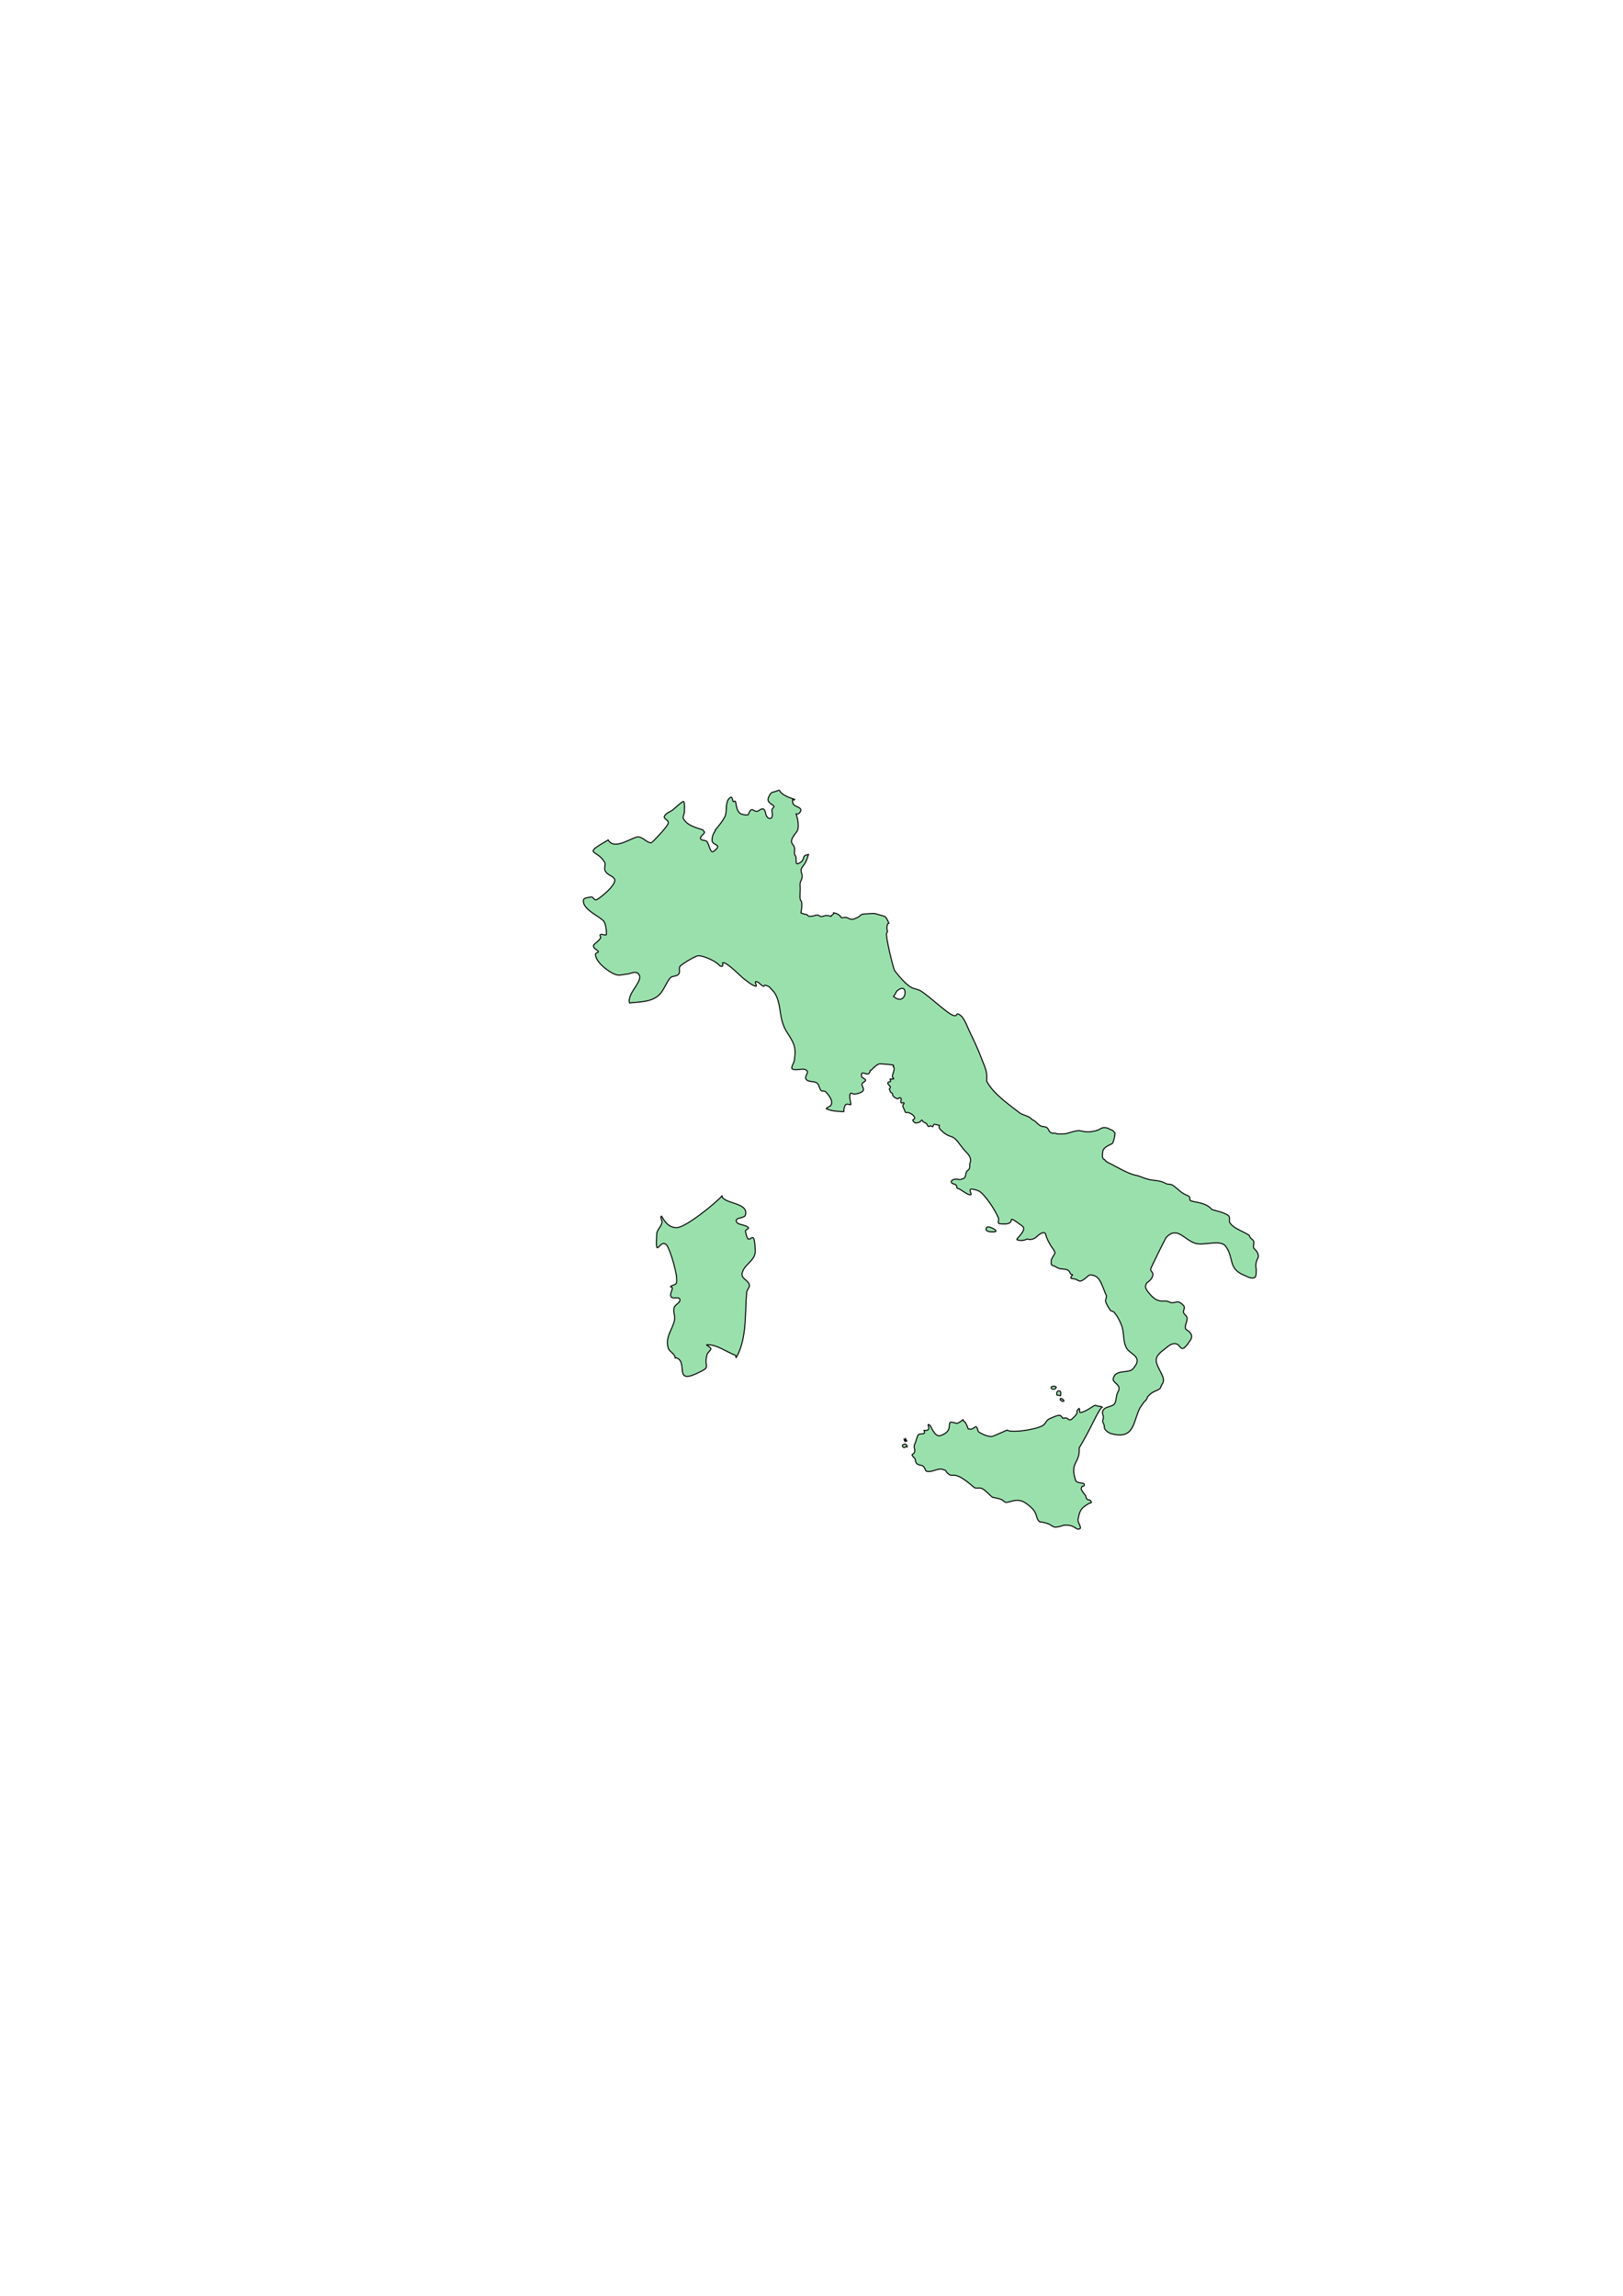 <?xml version="1.0" encoding="UTF-8" standalone="no"?>
<!-- Created with Inkscape (http://www.inkscape.org/) -->

<svg
   width="210mm"
   height="297mm"
   viewBox="0 0 210 297"
   version="1.1"
   id="svg4110"
   inkscape:version="1.1.1 (3bf5ae0d25, 2021-09-20)"
   sodipodi:docname="italy.svg"
   xmlns:inkscape="http://www.inkscape.org/namespaces/inkscape"
   xmlns:sodipodi="http://sodipodi.sourceforge.net/DTD/sodipodi-0.dtd"
   xmlns="http://www.w3.org/2000/svg"
   xmlns:svg="http://www.w3.org/2000/svg">
  <sodipodi:namedview
     id="namedview4112"
     pagecolor="#ffffff"
     bordercolor="#666666"
     borderopacity="1.0"
     inkscape:pageshadow="2"
     inkscape:pageopacity="0.0"
     inkscape:pagecheckerboard="0"
     inkscape:document-units="mm"
     showgrid="false"
     inkscape:zoom="0.7500982"
     inkscape:cx="397.28131"
     inkscape:cy="560.59326"
     inkscape:window-width="1920"
     inkscape:window-height="1027"
     inkscape:window-x="1912"
     inkscape:window-y="-8"
     inkscape:window-maximized="1"
     inkscape:current-layer="layer1" />
  <defs
     id="defs4107" />
  <g
     inkscape:label="Ebene 1"
     inkscape:groupmode="layer"
     id="layer1">
    <g
       id="g374"
       transform="matrix(0.265,0,0,0.265,-54.412,-150.033)">
      <path
         id="path4488"
         fill="#9ae0ad"
         stroke="#000000"
         stroke-width="0.5"
         d="m 512.793,1055.777 c 4.219,-0.562 10.682,-0.273 14.344,-3.938 2.25,-1.969 3.65,-6.469 5.625,-8.438 0.844,-0.844 3.088,-0.562 3.938,-1.688 0.844,-0.844 -0.006,-2.531 0.562,-3.656 0.562,-1.125 7.869,-5.344 9,-5.344 2.812,0 8.713,2.812 10.125,4.5 0.281,0.562 1.119,0.844 1.688,0.562 0.562,-0.281 -0.281,-1.688 0.281,-1.688 2.25,0 9.275,7.312 10.125,7.875 1.969,1.406 3.65,3.094 5.906,3.656 0.844,0.281 -0.85,-2.25 0,-2.25 1.02,0 1.764,0.891 2.625,1.594 0.211,0.176 0.416,0.336 0.656,0.469 0.123,0.078 0.24,0.137 0.375,0.188 0.281,0.281 0.557,-0.562 0.844,-0.562 0.451,0.152 1.002,0.328 1.5,0.562 0.234,0.113 0.457,0.211 0.656,0.375 0.152,0.137 0.258,0.301 0.375,0.469 0.135,0.129 0.24,0.246 0.375,0.375 0.404,0.406 0.797,0.82 1.125,1.219 0.48,0.594 0.873,1.168 1.219,1.781 v 0.094 c 0.504,0.922 0.838,1.859 1.125,2.812 1.471,4.945 0.785,10.379 4.875,16.219 2.953,4.57 3.844,6.652 3.188,11.719 -0.035,0.242 -0.059,0.406 -0.094,0.656 0,1.688 -2.256,4.219 -0.844,4.781 2.25,0.844 5.057,-0.844 6.75,0.562 1.406,0.844 -1.131,3.094 -0.281,4.219 0.141,0.211 0.281,0.422 0.469,0.562 1.307,0.984 3.639,0.422 4.875,1.406 1.125,0.844 1.119,2.531 1.969,3.656 0.562,0.562 1.688,0 2.25,0.562 0.844,0.844 4.219,4.5 2.531,6.75 -0.562,0.562 -2.818,1.406 -1.969,1.688 3.223,1.289 5.795,1.145 8.344,1.312 0.029,-0.508 -0.023,-0.809 0.094,-1.406 0.053,-0.297 0.129,-0.59 0.217,-0.867 0.176,-0.543 0.416,-0.996 0.768,-1.223 0.17,-0.113 0.375,-0.176 0.609,-0.16 0.926,0.07 1.488,0.352 1.688,0.281 0.193,-0.062 0.076,-0.48 -0.188,-1.875 -0.27,-1.387 -0.357,-2.441 -0.188,-3.094 0.164,-0.645 0.551,-0.867 1.219,-0.469 0.662,0.398 1.846,0.242 2.906,-0.094 1.061,-0.328 1.98,-0.82 2.25,-1.219 0.527,-0.797 0.059,-1.352 -0.469,-2.812 -0.27,-0.727 0.416,-1.176 1.031,-1.594 0.609,-0.41 1.102,-0.777 0.375,-1.312 -0.732,-0.527 -1.189,-0.73 -1.441,-0.977 -0.258,-0.246 -0.316,-0.539 -0.246,-1.273 0.018,-0.18 0.047,-0.328 0.105,-0.438 0.047,-0.113 0.117,-0.188 0.199,-0.242 0.164,-0.105 0.381,-0.109 0.633,-0.07 0.492,0.082 1.09,0.34 1.688,0.469 0.293,0.07 0.551,0.043 0.768,-0.07 0.217,-0.109 0.393,-0.305 0.545,-0.586 0.141,-0.27 0.264,-0.633 0.357,-1.078 0.182,-0.035 0.369,0 0.551,-0.211 1.5,-1.691 3.135,-2.945 4.066,-3.012 0.926,-0.062 5.859,0.387 6.568,0.609 0.703,0.223 -0.486,0.738 0.223,0.961 0.703,0.223 -0.1,2.719 -0.387,3.488 -0.293,0.766 -0.322,1.539 0.287,1.957 0.604,0.414 -0.445,0.516 -1.342,0.352 -0.451,-0.078 -0.287,0.273 -0.146,0.645 0.135,0.375 0.24,0.762 -0.334,0.762 -0.58,0 -0.873,0.227 -0.92,0.527 -0.053,0.297 0.135,0.672 0.504,0.977 0.732,0.609 1.02,1.312 0.445,1.73 -0.58,0.414 0.322,0.93 0.258,1.504 -0.064,0.582 1.377,0.676 1.154,1.508 -0.229,0.832 2.525,2.559 2.848,1.887 0.316,-0.676 1.348,-0.348 1.348,0.227 0,0.289 -0.164,0.832 -0.199,1.277 -0.041,0.445 0.053,0.785 0.551,0.676 0.492,-0.113 0.844,-0.125 0.99,-0.02 0.141,0.113 0.082,0.34 -0.252,0.723 -0.674,0.766 -0.229,1.152 0.316,2.336 0.539,1.184 0.51,1.895 1.312,1.637 0.797,-0.258 2.59,0.738 3.299,1.57 0.703,0.832 0.768,1.629 -0.094,1.82 -0.867,0.195 0.604,1.895 1.377,1.73 0.768,-0.16 1.822,-0.289 2.238,-0.961 0.416,-0.676 0.926,-0.41 0.896,0.035 -0.035,0.449 2.109,0.895 2.273,1.727 0.158,0.832 0.896,1.191 1.254,0.676 0.352,-0.512 1.336,0.766 1.564,0.156 0.223,-0.609 0.193,-1.305 1.348,-0.926 0.346,0.117 1.014,0.277 1.787,0.48 -0.234,0.586 -0.352,1.184 0.264,1.793 1.406,1.406 2.719,2.812 5.531,3.656 1.406,0.422 2.473,1.582 3.562,3 1.089,1.418 2.203,3.094 3.656,4.5 1.453,1.406 2.004,2.566 2.156,3.469 0.152,0.903 -0.094,1.547 -0.281,2.062 -0.187,0.515 -0.07,1.078 -0.094,1.688 -0.024,0.61 -0.188,1.266 -0.938,1.781 -1.5,1.031 -0.562,3.188 -1.969,3.844 -1.407,0.656 -1.688,0.75 -3,0.469 -0.656,-0.141 -1.523,-0.059 -2.156,0.188 -0.633,0.247 -1.031,0.656 -0.938,1.219 0.093,0.563 0.691,0.738 1.312,0.938 0.621,0.2 1.266,0.422 1.312,1.219 0.006,0.117 0.076,0.48 0.094,0.656 0.094,0.035 0.188,0.16 0.281,0.188 2.121,0.645 3.955,2.738 6,3.188 2.531,0.562 -3.381,-4.781 4.219,-1.969 2.812,1.125 8.719,10.125 9.844,13.5 0.281,0.844 -0.562,2.25 0.281,2.531 10.975,1.406 1.119,-6.191 11.25,1.125 2.812,1.969 -3.375,6.469 -2.531,6.75 2.027,0.727 3.621,0.34 4.969,-0.375 1.635,0.629 3.48,0.082 4.781,-1.219 1.266,-1.266 2.877,-2.172 3.75,-1.781 0.141,0.066 0.27,0.137 0.375,0.281 0.029,0.031 -0.035,0.16 0,0.188 0.059,0.125 0.152,0.211 0.188,0.375 0.375,1.875 2.062,5.062 3.375,6.75 0.656,0.844 1.008,1.57 1.125,2.25 -0.639,1.578 -2.221,3.055 -1.781,4.5 -0.199,0.758 -0.076,1.438 0.844,1.688 2.062,0.562 1.688,1.5 5.25,1.688 3.562,0.188 2.625,2.625 3.938,2.625 1.313,0 -2.25,1.875 0.562,2.062 2.812,0.187 2.625,2.25 5.25,0.375 2.625,-1.875 2.25,-2.812 5.062,-1.875 2.812,0.937 3.75,4.5 4.875,7.125 0.516,1.203 0.656,1.934 1.125,2.531 0.158,2.648 -1.928,1.523 1.875,7.219 0.562,0.562 1.688,0.562 1.969,1.125 1.406,1.688 2.531,3.656 3.375,5.906 1.688,3.656 0.557,8.438 2.812,11.812 2.25,3.094 7.875,3.938 3.094,9.562 -1.975,2.812 -8.719,0 -9.844,5.062 -0.281,1.688 2.531,2.531 2.812,4.219 0.281,1.406 -0.844,2.531 -1.125,3.938 -0.281,1.407 -0.281,3.094 -1.125,4.219 -1.412,1.406 -4.219,1.125 -5.344,2.812 -1.312,2.145 0.674,2.164 -0.281,5.062 -0.393,1.184 0.779,1.461 0.75,3.375 -0.029,1.543 2.391,2.883 3.094,3.094 11.936,3.348 10.846,-6.023 14.344,-12.562 0.557,-0.707 1.078,-1.527 1.594,-2.344 0.246,-0.273 0.463,-0.59 0.75,-0.844 0.674,-0.539 1.025,-1.16 1.219,-1.875 0.006,-0.027 -0.006,-0.062 0,-0.094 0.891,-1.129 1.922,-2.125 3.281,-2.719 4.312,-1.875 2.438,-1.312 4.125,-3.938 1.687,-2.626 -1.5,-5.812 -2.812,-9.75 -1.312,-3.938 2.438,-5.812 5.062,-8.062 2.624,-2.25 4.875,-2.25 6.375,0 1.5,2.25 3.75,-1.688 4.875,-3.188 1.125,-1.5 1.125,-3.562 -1.5,-5.062 -2.625,-1.5 1.688,-5.25 -0.75,-7.312 -2.438,-2.062 0.562,-3.188 -1.125,-4.875 -1.687,-1.687 -2.25,-1.875 -4.5,-1.312 -2.25,0.563 -1.875,-0.938 -5.25,-0.75 -3.375,0.188 -5.25,-1.688 -7.312,-4.312 -1.6,-2.027 -1.729,-2.852 -0.75,-4.5 1.354,-0.953 2.619,-2.051 3,-3.844 0.281,-1.125 -1.125,-1.969 -1.125,-2.812 0,-0.562 7.031,-14.719 7.594,-15.562 5.344,-5.625 8.432,0.844 14.062,2.812 4.219,1.406 12.369,-1.969 14.906,1.406 4.5,5.914 0.838,11.062 9.562,14.438 1.688,0.844 3.65,1.688 4.781,0.844 0.627,-0.309 0.668,-2.18 0.656,-4.031 -0.562,-2.414 0.24,-4.336 0.75,-5.25 0.938,-1.688 -0.562,-3.75 -1.688,-4.688 -1.126,-0.938 0.562,-3.188 -0.75,-4.312 l -0.844,-0.75 c -0.398,-0.375 -0.68,-0.812 -0.844,-1.5 -3.48,-2.266 -7.389,-3.18 -9.375,-6 -0.844,-0.844 0.281,-2.812 -0.844,-3.656 -1.482,-1.184 -4.717,-2.066 -7.969,-2.906 -0.328,-0.309 -0.609,-0.66 -0.938,-0.938 -2.062,-1.688 -4.125,-2.25 -8.062,-3 -3.937,-0.75 0.188,-1.688 -3.562,-3.188 -3.75,-1.5 -5.812,-5.25 -8.25,-5.25 -2.438,0 -1.875,-1.312 -7.125,-1.875 -5.25,-0.563 -6,-1.875 -9.75,-2.625 -3.75,-0.75 -9.938,-4.688 -12.938,-6 -0.826,-0.363 -1.441,-0.914 -1.875,-1.594 -0.152,-0.016 -0.316,-0.035 -0.375,-0.094 -0.75,-0.656 -0.75,-1.688 -0.469,-3.844 0.281,-2.156 3.75,-3.281 4.5,-3.75 0.674,-0.422 1.248,-2.945 1.5,-5.156 -0.182,-0.262 -0.41,-0.562 -0.656,-0.844 -0.498,-0.551 -1.09,-0.785 -1.688,-0.938 -0.07,-0.016 -0.123,-0.074 -0.188,-0.094 -0.105,-0.051 -0.17,-0.121 -0.281,-0.188 -0.797,-0.422 -1.641,-0.668 -2.438,-0.656 -0.797,0.012 -1.547,0.281 -2.344,0.844 -0.252,0.176 -0.562,0.258 -0.844,0.375 -0.223,0.07 -0.217,0.117 -0.469,0.188 -0.621,0.184 -1.09,0.27 -1.594,0.375 -0.205,0.047 -0.469,0.066 -0.656,0.094 -0.123,0.023 -0.252,0.078 -0.375,0.094 -2.092,0.316 -3.316,0.043 -5.25,-0.375 -2.625,-0.562 -5.812,1.5 -8.625,1.5 -1.172,0 -2.027,0.02 -2.812,0 -0.621,-0.293 -1.184,-0.414 -1.781,-0.375 -0.135,0.012 -0.328,0.078 -0.469,0.094 -0.258,-0.074 -0.486,-0.164 -0.75,-0.281 -1.688,-0.75 -0.75,-2.812 -3.75,-3 -2.525,-0.156 -3.246,-2.664 -5.625,-3.469 -0.064,-0.141 -0.146,-0.281 -0.281,-0.375 -1.406,-1.406 -3.938,-1.688 -5.625,-2.812 -5.068,-3.938 -12.938,-9.367 -16.031,-15.281 -0.041,-0.07 -0.152,-0.203 -0.188,-0.281 0,-0.035 -0.006,-0.059 0,-0.094 0.246,-2.531 -0.023,-4.281 -0.562,-6 -0.551,-1.738 -1.389,-3.422 -2.25,-5.812 -1.219,-3.363 -4.131,-9.473 -6.094,-13.594 -0.07,-0.168 -0.123,-0.305 -0.188,-0.469 -0.609,-1.477 -1.207,-2.746 -1.781,-3.75 -0.486,-0.844 -0.955,-1.574 -1.406,-1.969 -3.662,-3.094 -0.984,1.332 -4.969,-0.844 -3.896,-2.121 -14.039,-11.957 -16.312,-12.094 -0.252,-0.012 -0.574,-0.281 -0.82,-0.32 -2.355,-0.352 -4.787,-1.695 -10.523,-8.961 -0.844,-1.688 -4.5,-16.875 -3.938,-18.281 0.135,-0.332 0.281,-0.578 0.469,-0.844 -0.199,-0.988 -0.457,-0.984 -0.188,-2.906 0.117,-0.879 0.422,-1.055 0.844,-1.125 -0.24,-0.555 -0.463,-1.07 -0.68,-1.516 -0.223,-0.445 -0.428,-0.828 -0.633,-1.109 -0.75,-1.031 -1.781,-0.938 -3.75,-1.594 -1.969,-0.656 -2.438,-0.656 -4.219,-0.469 -1.781,0.187 -3.562,0 -4.406,0.656 -0.422,0.328 -0.492,0.492 -0.785,0.715 -0.293,0.223 -0.809,0.504 -2.121,1.066 -0.656,0.281 -1.178,0.371 -1.623,0.34 -0.451,-0.023 -0.826,-0.168 -1.189,-0.34 -0.727,-0.34 -1.406,-0.797 -2.438,-0.562 -0.516,0.117 -0.838,0.16 -1.055,0.137 -0.223,-0.02 -0.34,-0.105 -0.445,-0.23 -0.211,-0.246 -0.375,-0.656 -1.125,-1.219 -0.844,-0.625 -1.658,-0.832 -2.531,-0.938 0.48,0.727 -1.031,0.773 -1.219,1.688 -0.082,-0.016 -0.158,-0.027 -0.234,-0.051 -0.498,-0.137 -0.996,-0.266 -1.482,-0.324 -0.234,-0.027 -0.469,-0.035 -0.691,-0.027 -0.24,0.012 -0.469,0.047 -0.686,0.121 -1.16,0.398 -1.664,0.469 -1.998,0.383 -0.34,-0.09 -0.504,-0.336 -1.002,-0.57 -0.773,-0.363 -1.471,-0.023 -2.625,0.281 -0.334,0.09 -0.223,-0.012 -0.75,0.094 -1.195,0.234 -1.559,0.09 -1.781,-0.188 -0.229,-0.273 -0.34,-0.59 -1.031,-0.656 -0.738,-0.07 -1.459,-0.379 -2.438,-0.719 0.234,-1.719 0.662,-3.609 0.264,-5.543 -0.844,-0.996 -0.768,-1.918 -0.691,-3.91 0.077,-1.992 0.076,-2.758 0,-4.523 -0.041,-0.879 0.381,-1.562 0.697,-2.359 0.316,-0.797 0.527,-1.699 0.07,-3 -0.463,-1.301 -0.293,-2.07 0.152,-2.809 0.439,-0.738 1.148,-1.441 1.764,-2.629 0.756,-1.473 0.99,-2.484 1.418,-3.793 -1.148,0.289 -2.186,0.48 -2.361,1.535 -0.258,1.535 -1.5,2.613 -2.906,3 -1.412,0.387 -0.193,-2.746 -1.219,-4.031 -1.025,-1.281 0.504,-3.363 -1.031,-5.156 -1.541,-1.793 -0.621,-3.332 1.688,-6.281 1.635,-2.09 0.533,-6.426 -0.188,-8.812 0.141,0.02 0.334,0 0.469,0 0.199,0 0.393,-0.027 0.562,-0.094 0.17,-0.062 0.34,-0.129 0.469,-0.281 1.084,-1.266 1.494,-2.191 -1.219,-3.281 -1.998,-0.797 -2.18,-1.828 -1.969,-3.375 l 0.656,0.188 h 0.188 l 0.094,-0.281 c -1.512,-0.473 -2.877,-0.965 -3.938,-1.5 -3.656,-1.828 -3.164,-2.965 -3.656,-3 -0.164,-0.012 -0.469,0.141 -1.031,0.375 -2.25,0.938 -2.812,0 -4.125,3.188 -1.313,3.188 3.75,3.562 2.438,4.875 -1.312,1.313 -0.562,1.312 -0.562,3.75 0,2.438 -2.625,2.062 -3.188,-0.562 -0.563,-2.624 -1.312,-3.188 -3.375,-1.688 -2.063,1.5 -3,-1.688 -4.312,0.188 -1.312,1.876 0,2.438 -3.75,1.688 -3.75,-0.75 -2.625,-7.5 -3.938,-6.375 -1.313,1.125 -0.375,-3.562 -2.438,-1.5 -2.063,2.062 -1.125,5.812 -1.875,8.25 -0.75,2.438 -5.062,7.312 -5.062,7.312 l 0.094,0.281 c -0.938,1.297 -1.594,2.762 -1.594,4.688 0,2.812 5.625,1.688 0.844,5.344 -1.693,1.406 -2.25,-3.375 -3.375,-4.781 -0.85,-0.844 -2.812,-0.281 -3.094,-1.406 -0.287,-1.125 1.682,-1.969 1.969,-3.094 0,-0.238 -0.24,-0.27 -0.375,-0.469 -0.188,-0.262 -0.311,-0.656 -0.469,-0.656 -3.1,-1.125 -7.594,-1.961 -9.562,-5.625 -0.287,-1.125 0.562,-2.25 0.562,-3.094 0,-1.688 0.275,-3.375 -0.281,-5.062 -0.07,-0.07 -0.182,-0.109 -0.281,-0.094 -0.305,0.055 -0.703,0.445 -1.125,0.656 -1.412,1.125 -2.531,2.25 -3.938,3.375 -1.412,1.125 -3.656,1.688 -4.219,3.375 -0.281,1.125 2.25,1.688 1.969,3.094 0,0.992 -3.779,5.203 -6.188,7.688 -1.072,1.109 -1.98,1.969 -2.062,1.969 -2.537,0 -4.5,-3.375 -7.031,-2.812 -3.662,0.844 -11.25,6.477 -14.062,1.406 -12.949,7.602 -5.631,4.219 -1.688,10.969 0.562,1.125 -0.568,3.094 0.281,4.219 0.844,1.969 3.65,2.25 4.5,3.938 1.406,2.531 -7.594,9.844 -9,10.125 -0.85,0.281 -1.406,-1.406 -2.25,-1.406 -1.412,0.281 -3.938,0.281 -3.938,1.688 -0.568,4.508 8.713,8.156 10.125,10.406 0.844,1.688 1.125,3.938 1.125,6.188 -0.281,0.844 -2.812,-0.562 -3.094,0.281 -0.287,0.562 0.562,1.125 0.281,1.406 -0.85,1.406 -2.25,2.25 -3.375,3.375 -0.85,1.688 1.963,2.531 2.25,3.375 0,0.562 -1.406,0.562 -1.406,1.125 -0.287,3.945 7.025,9.281 10.125,10.125 1.688,0.562 3.65,-0.281 5.344,-0.281 1.688,-0.281 3.65,-1.406 5.062,-0.562 4.219,3.102 -5.35,9.562 -3.938,14.625 h 0.1 z m 133.125,-7.125 c 1.887,0.102 1.752,4.066 -0.264,5.098 -0.943,0.48 -2.297,0.328 -4.049,-1.16 0.035,-0.035 0.053,-0.082 0.094,-0.121 1.031,-1.133 1.055,-2.609 2.719,-3.348 0.569,-0.379 1.102,-0.484 1.5,-0.469 z m -88.125,101.344 c -2.537,3.102 -18,15.75 -22.219,15.469 -5.068,0 -7.031,-5.906 -7.312,-5.625 -0.85,0.844 0.562,1.969 0.281,3.094 -0.287,1.969 -2.25,3.375 -2.531,5.344 -0.85,14.074 1.4,1.969 4.781,5.625 1.688,1.969 5.906,15.844 4.781,18.656 -0.568,1.125 -2.25,0.844 -2.812,1.688 -0.287,0.281 0.844,0.281 0.844,0.562 0,1.406 -1.412,3.094 -0.562,4.5 0.844,1.125 3.932,-0.281 4.219,1.125 0.562,1.688 -2.531,2.531 -2.812,4.219 -0.568,1.969 0.562,3.656 0.275,5.625 -0.844,4.789 -4.781,8.438 -3.094,14.062 0.568,1.688 3.375,2.812 3.375,4.781 0.287,-0.07 0.562,-0.109 0.844,0 5.35,2.25 -1.412,12.664 9.562,7.594 7.881,-3.656 3.375,-2.523 5.062,-9 0.287,-1.406 1.688,-1.969 1.969,-3.094 0,-0.844 -2.812,-1.969 -1.969,-1.969 4.787,-0.281 9.844,3.656 13.781,5.062 0.568,0.281 0.281,1.688 0.562,1.125 5.35,-9.285 4.219,-22.211 5.062,-31.5 0,-1.406 1.406,-2.531 1.406,-3.656 -0.562,-3.094 -4.781,-3.086 -3.375,-6.75 1.412,-3.938 6.475,-5.617 6.188,-10.406 -0.562,-13.504 -3.088,0.758 -4.781,-9.375 0,-0.844 1.975,-1.125 1.406,-1.688 -1.406,-1.688 -5.338,-1.125 -5.906,-3.094 -0.562,-1.969 4.219,-1.406 4.5,-3.094 1.693,-6.188 -10.682,-5.336 -11.531,-9.281 h 0.006 z m 129.656,15.094 c -1.875,1.688 0.188,2.625 3.188,2.438 3,-0.187 -1.688,-2.626 -3.188,-2.438 z m 32.063,77.812 c -0.896,0.09 -1.418,0.57 -0.469,1.312 1.189,0.734 2.824,-0.953 1.5,-1.219 -0.334,-0.061 -0.738,-0.12 -1.031,-0.093 z m 2.719,2.25 c -0.48,0.047 -0.797,0.305 -0.844,0.75 -0.598,2.121 0.809,1.066 1.406,1.594 0.592,0.535 0.727,-2.113 0,-2.25 -0.187,-0.027 -0.404,-0.105 -0.562,-0.094 z m 0.937,3.75 c -0.258,0.117 -0.34,0.477 0.094,0.938 0.99,0.797 2.186,0.465 1.125,-0.469 -0.533,-0.461 -0.967,-0.586 -1.219,-0.469 z m 17.156,3.282 c -1.43,0.012 -3.609,2.719 -7.406,3.562 -0.85,0.281 -0.094,-2.719 -0.938,-1.875 -2.256,2.25 1.371,0.957 -3.656,5.344 -2.561,0.418 -0.287,-1.254 -4.125,-0.75 -1.201,-1.945 -1.734,-1.762 -6.281,0.188 -3.662,1.969 0.053,3.34 -9.562,5.344 -3.41,0.711 -9.932,1.461 -11.25,0.281 0,0 -7.219,3.188 -7.5,3.188 -1.975,0 -4.688,-1.125 -6.375,-2.25 -0.568,-0.281 -0.562,-2.344 -1.406,-2.625 -1.939,0.961 -1.301,1.488 -3.75,1.125 -1.623,-4.688 -2.092,-2.977 -2.531,-4.5 -3.867,2.973 -2.842,1.367 -5.719,1.219 -2.344,-0.117 1.541,4.367 -5.625,6.656 -2.537,0.281 -4.125,-4.219 -4.688,-5.062 -2.982,-1.934 1.852,2.836 -3,2.438 1.131,2.656 -1.969,1.031 -2.812,2.156 -0.85,1.125 -0.896,2.754 -1.688,4.406 -0.996,2.105 0.803,2.824 -0.469,4.594 -1.26,0.781 -1.025,0.844 -0.094,1.969 1.383,0.961 0.381,2.297 1.781,3.281 1.752,1.242 2.643,-0.543 4.219,3.375 2.531,1.125 5.338,-1.406 7.875,-0.844 3.094,0.844 0.82,0.645 3.281,2.438 2.455,1.793 2.361,-2.379 12.469,6.562 1.406,0.562 2.807,-0.281 3.938,0.562 1.406,0.562 3.744,3.281 4.875,4.125 3.029,0.562 4.512,0.891 5.625,1.969 1.646,1.988 5.244,-2.438 10.312,0.656 7.301,4.969 4.342,6.773 7.125,9.375 8.338,0.945 4.301,4.148 12,1.594 5.344,-0.281 5.449,2.457 7.406,1.875 1.57,-0.461 -0.938,-3 -0.656,-4.688 0.281,-1.406 0.557,-3.094 1.406,-4.5 0.844,-1.406 2.244,-2.25 3.656,-3.094 0.562,-0.562 1.688,-0.281 1.406,-0.844 -0.85,-2.25 -2.027,0.289 -2.719,-3.094 -1.014,-1.172 -2.25,-2.906 -2.25,-3.469 0.844,-1.969 0.088,-0.562 1.5,-1.406 0.756,-1.984 -3,-0.75 -4.125,-2.438 -3.135,-9.391 2.139,-8.043 1.688,-16.031 5.912,-9.707 9.416,-18.891 11.25,-19.875 -1.13,-0.773 -1.763,-0.144 -3.187,-0.937 z m -93,16.125 c -0.018,0.055 0.129,0.289 0.375,0.656 -0.134,-0.496 -0.351,-0.738 -0.375,-0.656 z m 0.375,0.656 c 0.047,0.184 0.012,0.336 0,0.469 l 0.562,0.375 c -0.286,-0.356 -0.421,-0.621 -0.562,-0.844 z m 0,0.469 -0.938,-0.656 c 0.27,1.367 0.868,1.277 0.938,0.656 z m -0.75,1.687 c -0.996,0.27 -1.324,0.773 -0.656,1.5 1.061,0.664 0.82,-0.555 1.688,-0.094 0.861,0.465 -0.041,-1.668 -1.032,-1.406 z" />
    </g>
  </g>
</svg>
